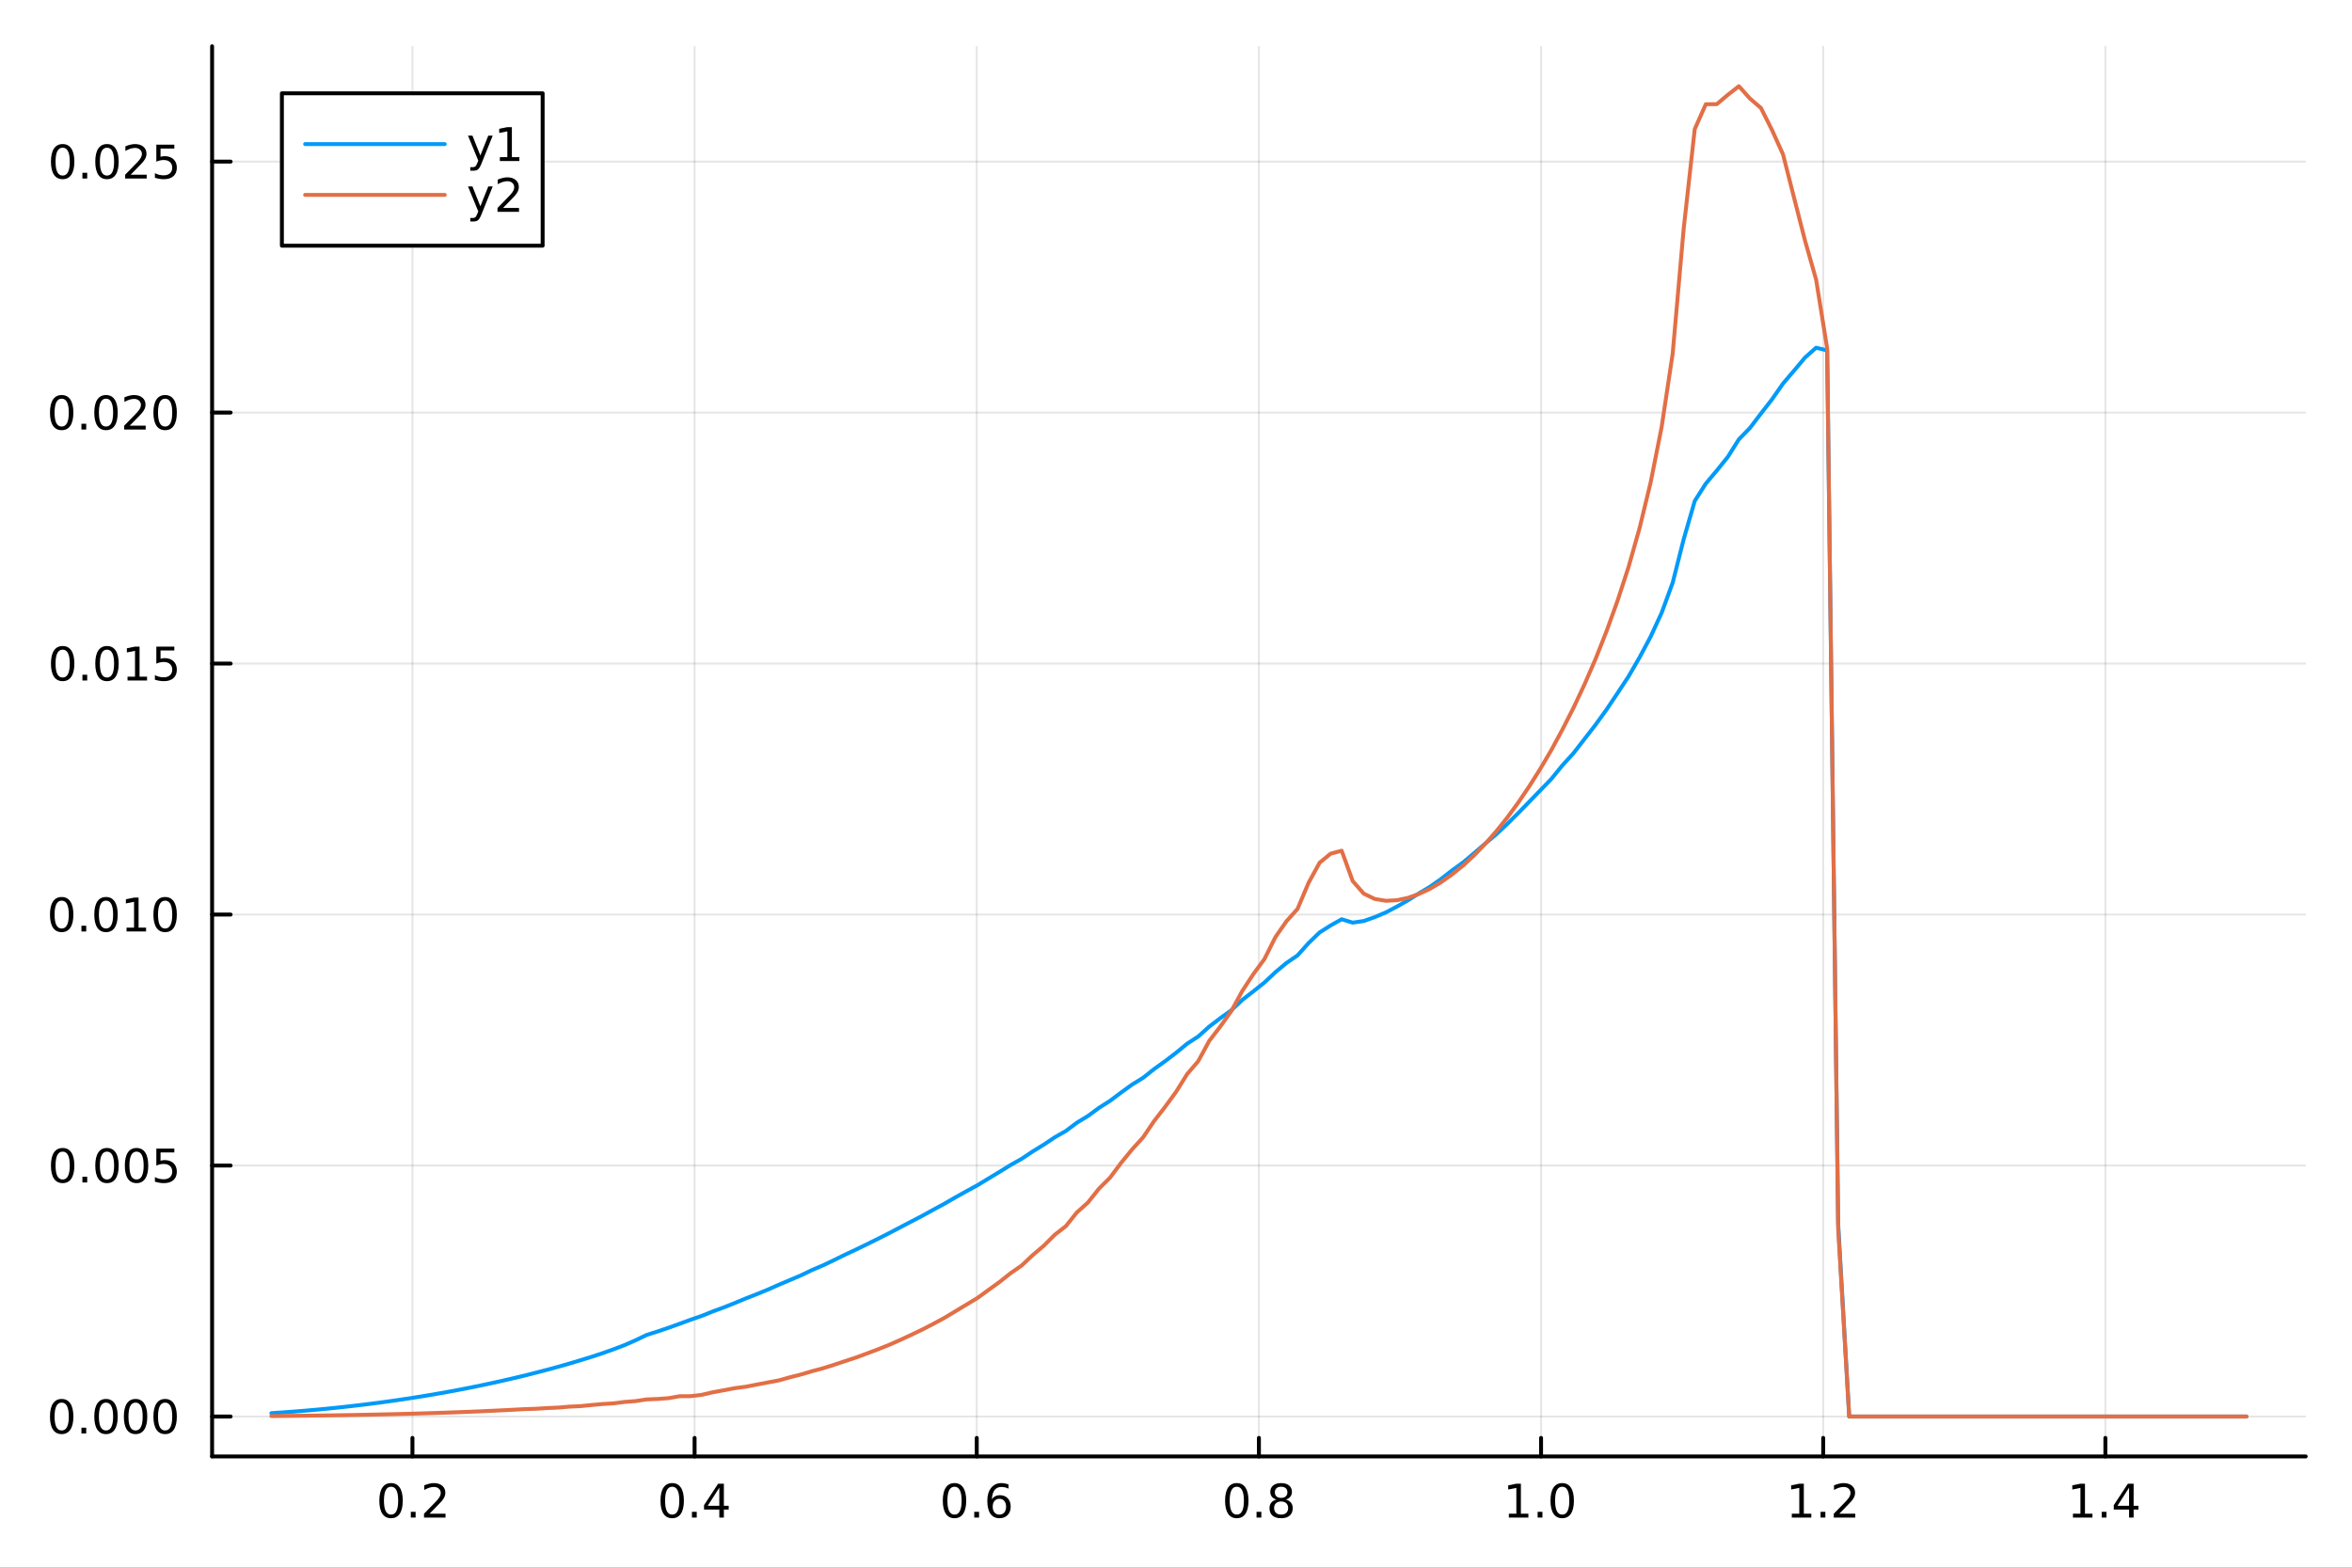 <svg xmlns="http://www.w3.org/2000/svg" xmlns:xlink="http://www.w3.org/1999/xlink" width="600" height="400" viewBox="0 0 2400 1600">
<rect x="0" y="0" width="2400" height="1600" fill="#333333" stroke="none"/>
<defs>
  <clipPath id="clip610">
    <rect x="0" y="0" width="2400" height="1600"></rect>
  </clipPath>
</defs>
<path clip-path="url(#clip610)" d="M0 1600 L2400 1600 L2400 0 L0 0  Z" fill="#ffffff" fill-rule="evenodd" fill-opacity="1"></path>
<defs>
  <clipPath id="clip611">
    <rect x="480" y="0" width="1681" height="1600"></rect>
  </clipPath>
</defs>
<path clip-path="url(#clip610)" d="M216.436 1486.45 L2352.76 1486.45 L2352.76 47.244 L216.436 47.244  Z" fill="#ffffff" fill-rule="evenodd" fill-opacity="1"></path>
<defs>
  <clipPath id="clip612">
    <rect x="216" y="47" width="2137" height="1440"></rect>
  </clipPath>
</defs>
<polyline clip-path="url(#clip612)" style="stroke:#000000; stroke-linecap:round; stroke-linejoin:round; stroke-width:2; stroke-opacity:0.1; fill:none" points="420.855,1486.45 420.855,47.244 "></polyline>
<polyline clip-path="url(#clip612)" style="stroke:#000000; stroke-linecap:round; stroke-linejoin:round; stroke-width:2; stroke-opacity:0.1; fill:none" points="708.768,1486.45 708.768,47.244 "></polyline>
<polyline clip-path="url(#clip612)" style="stroke:#000000; stroke-linecap:round; stroke-linejoin:round; stroke-width:2; stroke-opacity:0.1; fill:none" points="996.682,1486.45 996.682,47.244 "></polyline>
<polyline clip-path="url(#clip612)" style="stroke:#000000; stroke-linecap:round; stroke-linejoin:round; stroke-width:2; stroke-opacity:0.1; fill:none" points="1284.6,1486.45 1284.6,47.244 "></polyline>
<polyline clip-path="url(#clip612)" style="stroke:#000000; stroke-linecap:round; stroke-linejoin:round; stroke-width:2; stroke-opacity:0.1; fill:none" points="1572.51,1486.45 1572.51,47.244 "></polyline>
<polyline clip-path="url(#clip612)" style="stroke:#000000; stroke-linecap:round; stroke-linejoin:round; stroke-width:2; stroke-opacity:0.1; fill:none" points="1860.42,1486.45 1860.42,47.244 "></polyline>
<polyline clip-path="url(#clip612)" style="stroke:#000000; stroke-linecap:round; stroke-linejoin:round; stroke-width:2; stroke-opacity:0.1; fill:none" points="2148.34,1486.45 2148.34,47.244 "></polyline>
<polyline clip-path="url(#clip612)" style="stroke:#000000; stroke-linecap:round; stroke-linejoin:round; stroke-width:2; stroke-opacity:0.1; fill:none" points="216.436,1445.72 2352.76,1445.72 "></polyline>
<polyline clip-path="url(#clip612)" style="stroke:#000000; stroke-linecap:round; stroke-linejoin:round; stroke-width:2; stroke-opacity:0.1; fill:none" points="216.436,1189.56 2352.76,1189.56 "></polyline>
<polyline clip-path="url(#clip612)" style="stroke:#000000; stroke-linecap:round; stroke-linejoin:round; stroke-width:2; stroke-opacity:0.1; fill:none" points="216.436,933.405 2352.76,933.405 "></polyline>
<polyline clip-path="url(#clip612)" style="stroke:#000000; stroke-linecap:round; stroke-linejoin:round; stroke-width:2; stroke-opacity:0.1; fill:none" points="216.436,677.249 2352.76,677.249 "></polyline>
<polyline clip-path="url(#clip612)" style="stroke:#000000; stroke-linecap:round; stroke-linejoin:round; stroke-width:2; stroke-opacity:0.1; fill:none" points="216.436,421.093 2352.76,421.093 "></polyline>
<polyline clip-path="url(#clip612)" style="stroke:#000000; stroke-linecap:round; stroke-linejoin:round; stroke-width:2; stroke-opacity:0.1; fill:none" points="216.436,164.938 2352.76,164.938 "></polyline>
<polyline clip-path="url(#clip610)" style="stroke:#000000; stroke-linecap:round; stroke-linejoin:round; stroke-width:4; stroke-opacity:1; fill:none" points="216.436,1486.45 2352.76,1486.45 "></polyline>
<polyline clip-path="url(#clip610)" style="stroke:#000000; stroke-linecap:round; stroke-linejoin:round; stroke-width:4; stroke-opacity:1; fill:none" points="420.855,1486.45 420.855,1467.55 "></polyline>
<polyline clip-path="url(#clip610)" style="stroke:#000000; stroke-linecap:round; stroke-linejoin:round; stroke-width:4; stroke-opacity:1; fill:none" points="708.768,1486.45 708.768,1467.55 "></polyline>
<polyline clip-path="url(#clip610)" style="stroke:#000000; stroke-linecap:round; stroke-linejoin:round; stroke-width:4; stroke-opacity:1; fill:none" points="996.682,1486.45 996.682,1467.55 "></polyline>
<polyline clip-path="url(#clip610)" style="stroke:#000000; stroke-linecap:round; stroke-linejoin:round; stroke-width:4; stroke-opacity:1; fill:none" points="1284.6,1486.45 1284.6,1467.55 "></polyline>
<polyline clip-path="url(#clip610)" style="stroke:#000000; stroke-linecap:round; stroke-linejoin:round; stroke-width:4; stroke-opacity:1; fill:none" points="1572.51,1486.45 1572.51,1467.55 "></polyline>
<polyline clip-path="url(#clip610)" style="stroke:#000000; stroke-linecap:round; stroke-linejoin:round; stroke-width:4; stroke-opacity:1; fill:none" points="1860.42,1486.45 1860.42,1467.55 "></polyline>
<polyline clip-path="url(#clip610)" style="stroke:#000000; stroke-linecap:round; stroke-linejoin:round; stroke-width:4; stroke-opacity:1; fill:none" points="2148.34,1486.45 2148.34,1467.55 "></polyline>
<path clip-path="url(#clip610)" d="M399.038 1517.37 Q395.427 1517.37 393.598 1520.93 Q391.792 1524.47 391.792 1531.6 Q391.792 1538.71 393.598 1542.27 Q395.427 1545.82 399.038 1545.82 Q402.672 1545.82 404.477 1542.27 Q406.306 1538.71 406.306 1531.6 Q406.306 1524.47 404.477 1520.93 Q402.672 1517.37 399.038 1517.37 M399.038 1513.66 Q404.848 1513.66 407.903 1518.27 Q410.982 1522.85 410.982 1531.6 Q410.982 1540.33 407.903 1544.94 Q404.848 1549.52 399.038 1549.52 Q393.227 1549.52 390.149 1544.94 Q387.093 1540.33 387.093 1531.6 Q387.093 1522.85 390.149 1518.27 Q393.227 1513.66 399.038 1513.66 Z" fill="#000000" fill-rule="nonzero" fill-opacity="1"></path><path clip-path="url(#clip610)" d="M419.2 1542.97 L424.084 1542.97 L424.084 1548.85 L419.2 1548.85 L419.2 1542.97 Z" fill="#000000" fill-rule="nonzero" fill-opacity="1"></path><path clip-path="url(#clip610)" d="M438.297 1544.91 L454.616 1544.91 L454.616 1548.85 L432.672 1548.85 L432.672 1544.91 Q435.334 1542.16 439.917 1537.53 Q444.523 1532.88 445.704 1531.53 Q447.949 1529.01 448.829 1527.27 Q449.732 1525.51 449.732 1523.82 Q449.732 1521.07 447.787 1519.33 Q445.866 1517.6 442.764 1517.6 Q440.565 1517.6 438.111 1518.36 Q435.681 1519.13 432.903 1520.68 L432.903 1515.95 Q435.727 1514.82 438.181 1514.24 Q440.635 1513.66 442.672 1513.66 Q448.042 1513.66 451.236 1516.35 Q454.431 1519.03 454.431 1523.52 Q454.431 1525.65 453.621 1527.57 Q452.834 1529.47 450.727 1532.07 Q450.148 1532.74 447.047 1535.95 Q443.945 1539.15 438.297 1544.91 Z" fill="#000000" fill-rule="nonzero" fill-opacity="1"></path><path clip-path="url(#clip610)" d="M685.91 1517.37 Q682.299 1517.37 680.47 1520.93 Q678.664 1524.47 678.664 1531.6 Q678.664 1538.71 680.47 1542.27 Q682.299 1545.82 685.91 1545.82 Q689.544 1545.82 691.35 1542.27 Q693.178 1538.71 693.178 1531.6 Q693.178 1524.47 691.35 1520.93 Q689.544 1517.37 685.91 1517.37 M685.91 1513.66 Q691.72 1513.66 694.775 1518.27 Q697.854 1522.85 697.854 1531.6 Q697.854 1540.33 694.775 1544.94 Q691.72 1549.52 685.91 1549.52 Q680.1 1549.52 677.021 1544.94 Q673.965 1540.33 673.965 1531.6 Q673.965 1522.85 677.021 1518.27 Q680.1 1513.66 685.91 1513.66 Z" fill="#000000" fill-rule="nonzero" fill-opacity="1"></path><path clip-path="url(#clip610)" d="M706.072 1542.97 L710.956 1542.97 L710.956 1548.85 L706.072 1548.85 L706.072 1542.97 Z" fill="#000000" fill-rule="nonzero" fill-opacity="1"></path><path clip-path="url(#clip610)" d="M733.988 1518.36 L722.183 1536.81 L733.988 1536.81 L733.988 1518.36 M732.761 1514.29 L738.641 1514.29 L738.641 1536.81 L743.571 1536.81 L743.571 1540.7 L738.641 1540.7 L738.641 1548.85 L733.988 1548.85 L733.988 1540.7 L718.386 1540.7 L718.386 1536.19 L732.761 1514.29 Z" fill="#000000" fill-rule="nonzero" fill-opacity="1"></path><path clip-path="url(#clip610)" d="M973.986 1517.37 Q970.374 1517.37 968.546 1520.93 Q966.74 1524.47 966.74 1531.6 Q966.74 1538.71 968.546 1542.27 Q970.374 1545.82 973.986 1545.82 Q977.62 1545.82 979.425 1542.27 Q981.254 1538.71 981.254 1531.6 Q981.254 1524.47 979.425 1520.93 Q977.62 1517.37 973.986 1517.37 M973.986 1513.66 Q979.796 1513.66 982.851 1518.27 Q985.93 1522.85 985.93 1531.6 Q985.93 1540.33 982.851 1544.94 Q979.796 1549.52 973.986 1549.52 Q968.175 1549.52 965.097 1544.94 Q962.041 1540.33 962.041 1531.6 Q962.041 1522.85 965.097 1518.27 Q968.175 1513.66 973.986 1513.66 Z" fill="#000000" fill-rule="nonzero" fill-opacity="1"></path><path clip-path="url(#clip610)" d="M994.147 1542.97 L999.032 1542.97 L999.032 1548.85 L994.147 1548.85 L994.147 1542.97 Z" fill="#000000" fill-rule="nonzero" fill-opacity="1"></path><path clip-path="url(#clip610)" d="M1019.8 1529.7 Q1016.65 1529.7 1014.8 1531.86 Q1012.97 1534.01 1012.97 1537.76 Q1012.97 1541.49 1014.8 1543.66 Q1016.65 1545.82 1019.8 1545.82 Q1022.94 1545.82 1024.77 1543.66 Q1026.62 1541.49 1026.62 1537.76 Q1026.62 1534.01 1024.77 1531.86 Q1022.94 1529.7 1019.8 1529.7 M1029.08 1515.05 L1029.08 1519.31 Q1027.32 1518.48 1025.51 1518.04 Q1023.73 1517.6 1021.97 1517.6 Q1017.34 1517.6 1014.89 1520.72 Q1012.46 1523.85 1012.11 1530.17 Q1013.48 1528.15 1015.54 1527.09 Q1017.6 1526 1020.07 1526 Q1025.28 1526 1028.29 1529.17 Q1031.32 1532.32 1031.32 1537.76 Q1031.32 1543.08 1028.18 1546.3 Q1025.03 1549.52 1019.8 1549.52 Q1013.8 1549.52 1010.63 1544.94 Q1007.46 1540.33 1007.46 1531.6 Q1007.46 1523.41 1011.35 1518.55 Q1015.24 1513.66 1021.79 1513.66 Q1023.55 1513.66 1025.33 1514.01 Q1027.13 1514.36 1029.08 1515.05 Z" fill="#000000" fill-rule="nonzero" fill-opacity="1"></path><path clip-path="url(#clip610)" d="M1262.03 1517.37 Q1258.42 1517.37 1256.59 1520.93 Q1254.78 1524.47 1254.78 1531.6 Q1254.78 1538.71 1256.59 1542.27 Q1258.42 1545.82 1262.03 1545.82 Q1265.66 1545.82 1267.47 1542.27 Q1269.3 1538.71 1269.3 1531.6 Q1269.3 1524.47 1267.47 1520.93 Q1265.66 1517.37 1262.03 1517.37 M1262.03 1513.66 Q1267.84 1513.66 1270.89 1518.27 Q1273.97 1522.85 1273.97 1531.6 Q1273.97 1540.33 1270.89 1544.94 Q1267.84 1549.52 1262.03 1549.52 Q1256.22 1549.52 1253.14 1544.94 Q1250.08 1540.33 1250.08 1531.6 Q1250.08 1522.85 1253.14 1518.27 Q1256.22 1513.66 1262.03 1513.66 Z" fill="#000000" fill-rule="nonzero" fill-opacity="1"></path><path clip-path="url(#clip610)" d="M1282.19 1542.97 L1287.07 1542.97 L1287.07 1548.85 L1282.19 1548.85 L1282.19 1542.97 Z" fill="#000000" fill-rule="nonzero" fill-opacity="1"></path><path clip-path="url(#clip610)" d="M1307.26 1532.44 Q1303.92 1532.44 1302 1534.22 Q1300.11 1536 1300.11 1539.13 Q1300.11 1542.25 1302 1544.03 Q1303.92 1545.82 1307.26 1545.82 Q1310.59 1545.82 1312.51 1544.03 Q1314.43 1542.23 1314.43 1539.13 Q1314.43 1536 1312.51 1534.22 Q1310.61 1532.44 1307.26 1532.44 M1302.58 1530.45 Q1299.57 1529.7 1297.88 1527.64 Q1296.22 1525.58 1296.22 1522.62 Q1296.22 1518.48 1299.16 1516.07 Q1302.12 1513.66 1307.26 1513.66 Q1312.42 1513.66 1315.36 1516.07 Q1318.3 1518.48 1318.3 1522.62 Q1318.3 1525.58 1316.61 1527.64 Q1314.94 1529.7 1311.96 1530.45 Q1315.34 1531.23 1317.21 1533.52 Q1319.11 1535.82 1319.11 1539.13 Q1319.11 1544.15 1316.03 1546.83 Q1312.98 1549.52 1307.26 1549.52 Q1301.54 1549.52 1298.46 1546.83 Q1295.41 1544.15 1295.41 1539.13 Q1295.41 1535.82 1297.3 1533.52 Q1299.2 1531.23 1302.58 1530.45 M1300.87 1523.06 Q1300.87 1525.75 1302.54 1527.25 Q1304.23 1528.76 1307.26 1528.76 Q1310.27 1528.76 1311.96 1527.25 Q1313.67 1525.75 1313.67 1523.06 Q1313.67 1520.38 1311.96 1518.87 Q1310.27 1517.37 1307.26 1517.37 Q1304.23 1517.37 1302.54 1518.87 Q1300.87 1520.38 1300.87 1523.06 Z" fill="#000000" fill-rule="nonzero" fill-opacity="1"></path><path clip-path="url(#clip610)" d="M1539.66 1544.91 L1547.3 1544.91 L1547.3 1518.55 L1538.99 1520.21 L1538.99 1515.95 L1547.26 1514.29 L1551.93 1514.29 L1551.93 1544.91 L1559.57 1544.91 L1559.57 1548.85 L1539.66 1548.85 L1539.66 1544.91 Z" fill="#000000" fill-rule="nonzero" fill-opacity="1"></path><path clip-path="url(#clip610)" d="M1569.01 1542.97 L1573.9 1542.97 L1573.9 1548.85 L1569.01 1548.85 L1569.01 1542.97 Z" fill="#000000" fill-rule="nonzero" fill-opacity="1"></path><path clip-path="url(#clip610)" d="M1594.08 1517.37 Q1590.47 1517.37 1588.64 1520.93 Q1586.84 1524.47 1586.84 1531.6 Q1586.84 1538.71 1588.64 1542.27 Q1590.47 1545.82 1594.08 1545.82 Q1597.72 1545.82 1599.52 1542.27 Q1601.35 1538.71 1601.35 1531.6 Q1601.35 1524.47 1599.52 1520.93 Q1597.72 1517.37 1594.08 1517.37 M1594.08 1513.66 Q1599.89 1513.66 1602.95 1518.27 Q1606.03 1522.85 1606.03 1531.6 Q1606.03 1540.33 1602.95 1544.94 Q1599.89 1549.52 1594.08 1549.52 Q1588.27 1549.52 1585.19 1544.94 Q1582.14 1540.33 1582.14 1531.6 Q1582.14 1522.85 1585.19 1518.27 Q1588.27 1513.66 1594.08 1513.66 Z" fill="#000000" fill-rule="nonzero" fill-opacity="1"></path><path clip-path="url(#clip610)" d="M1828.37 1544.91 L1836.01 1544.91 L1836.01 1518.55 L1827.7 1520.21 L1827.7 1515.95 L1835.97 1514.29 L1840.64 1514.29 L1840.64 1544.91 L1848.28 1544.91 L1848.28 1548.85 L1828.37 1548.85 L1828.37 1544.91 Z" fill="#000000" fill-rule="nonzero" fill-opacity="1"></path><path clip-path="url(#clip610)" d="M1857.73 1542.97 L1862.61 1542.97 L1862.61 1548.85 L1857.73 1548.85 L1857.73 1542.97 Z" fill="#000000" fill-rule="nonzero" fill-opacity="1"></path><path clip-path="url(#clip610)" d="M1876.82 1544.91 L1893.14 1544.91 L1893.14 1548.85 L1871.2 1548.85 L1871.2 1544.91 Q1873.86 1542.16 1878.44 1537.53 Q1883.05 1532.88 1884.23 1531.53 Q1886.48 1529.01 1887.36 1527.27 Q1888.26 1525.51 1888.26 1523.82 Q1888.26 1521.07 1886.31 1519.33 Q1884.39 1517.6 1881.29 1517.6 Q1879.09 1517.6 1876.64 1518.36 Q1874.21 1519.13 1871.43 1520.68 L1871.43 1515.95 Q1874.25 1514.82 1876.71 1514.24 Q1879.16 1513.66 1881.2 1513.66 Q1886.57 1513.66 1889.76 1516.35 Q1892.96 1519.03 1892.96 1523.52 Q1892.96 1525.65 1892.15 1527.57 Q1891.36 1529.47 1889.25 1532.07 Q1888.68 1532.74 1885.57 1535.95 Q1882.47 1539.15 1876.82 1544.91 Z" fill="#000000" fill-rule="nonzero" fill-opacity="1"></path><path clip-path="url(#clip610)" d="M2115.25 1544.91 L2122.89 1544.91 L2122.89 1518.55 L2114.58 1520.21 L2114.58 1515.95 L2122.84 1514.29 L2127.52 1514.29 L2127.52 1544.91 L2135.15 1544.91 L2135.15 1548.85 L2115.25 1548.85 L2115.25 1544.91 Z" fill="#000000" fill-rule="nonzero" fill-opacity="1"></path><path clip-path="url(#clip610)" d="M2144.6 1542.97 L2149.48 1542.97 L2149.48 1548.85 L2144.6 1548.85 L2144.6 1542.97 Z" fill="#000000" fill-rule="nonzero" fill-opacity="1"></path><path clip-path="url(#clip610)" d="M2172.52 1518.36 L2160.71 1536.81 L2172.52 1536.81 L2172.52 1518.36 M2171.29 1514.29 L2177.17 1514.29 L2177.17 1536.81 L2182.1 1536.81 L2182.1 1540.7 L2177.17 1540.7 L2177.17 1548.85 L2172.52 1548.85 L2172.52 1540.7 L2156.91 1540.7 L2156.91 1536.19 L2171.29 1514.29 Z" fill="#000000" fill-rule="nonzero" fill-opacity="1"></path><polyline clip-path="url(#clip610)" style="stroke:#000000; stroke-linecap:round; stroke-linejoin:round; stroke-width:4; stroke-opacity:1; fill:none" points="216.436,1486.45 216.436,47.244 "></polyline>
<polyline clip-path="url(#clip610)" style="stroke:#000000; stroke-linecap:round; stroke-linejoin:round; stroke-width:4; stroke-opacity:1; fill:none" points="216.436,1445.72 235.334,1445.72 "></polyline>
<polyline clip-path="url(#clip610)" style="stroke:#000000; stroke-linecap:round; stroke-linejoin:round; stroke-width:4; stroke-opacity:1; fill:none" points="216.436,1189.56 235.334,1189.56 "></polyline>
<polyline clip-path="url(#clip610)" style="stroke:#000000; stroke-linecap:round; stroke-linejoin:round; stroke-width:4; stroke-opacity:1; fill:none" points="216.436,933.405 235.334,933.405 "></polyline>
<polyline clip-path="url(#clip610)" style="stroke:#000000; stroke-linecap:round; stroke-linejoin:round; stroke-width:4; stroke-opacity:1; fill:none" points="216.436,677.249 235.334,677.249 "></polyline>
<polyline clip-path="url(#clip610)" style="stroke:#000000; stroke-linecap:round; stroke-linejoin:round; stroke-width:4; stroke-opacity:1; fill:none" points="216.436,421.093 235.334,421.093 "></polyline>
<polyline clip-path="url(#clip610)" style="stroke:#000000; stroke-linecap:round; stroke-linejoin:round; stroke-width:4; stroke-opacity:1; fill:none" points="216.436,164.938 235.334,164.938 "></polyline>
<path clip-path="url(#clip610)" d="M62.937 1431.51 Q59.325 1431.51 57.497 1435.08 Q55.691 1438.62 55.691 1445.75 Q55.691 1452.86 57.497 1456.42 Q59.325 1459.96 62.937 1459.96 Q66.571 1459.96 68.376 1456.42 Q70.205 1452.86 70.205 1445.75 Q70.205 1438.62 68.376 1435.08 Q66.571 1431.51 62.937 1431.51 M62.937 1427.81 Q68.747 1427.81 71.802 1432.42 Q74.881 1437 74.881 1445.75 Q74.881 1454.48 71.802 1459.08 Q68.747 1463.67 62.937 1463.67 Q57.126 1463.67 54.048 1459.08 Q50.992 1454.48 50.992 1445.75 Q50.992 1437 54.048 1432.42 Q57.126 1427.81 62.937 1427.81 Z" fill="#000000" fill-rule="nonzero" fill-opacity="1"></path><path clip-path="url(#clip610)" d="M83.098 1457.12 L87.983 1457.12 L87.983 1463 L83.098 1463 L83.098 1457.12 Z" fill="#000000" fill-rule="nonzero" fill-opacity="1"></path><path clip-path="url(#clip610)" d="M108.168 1431.51 Q104.557 1431.51 102.728 1435.08 Q100.922 1438.62 100.922 1445.75 Q100.922 1452.86 102.728 1456.42 Q104.557 1459.96 108.168 1459.96 Q111.802 1459.96 113.608 1456.42 Q115.436 1452.86 115.436 1445.75 Q115.436 1438.62 113.608 1435.08 Q111.802 1431.51 108.168 1431.51 M108.168 1427.81 Q113.978 1427.81 117.033 1432.42 Q120.112 1437 120.112 1445.75 Q120.112 1454.48 117.033 1459.08 Q113.978 1463.67 108.168 1463.67 Q102.358 1463.67 99.279 1459.08 Q96.223 1454.48 96.223 1445.75 Q96.223 1437 99.279 1432.42 Q102.358 1427.81 108.168 1427.81 Z" fill="#000000" fill-rule="nonzero" fill-opacity="1"></path><path clip-path="url(#clip610)" d="M138.33 1431.51 Q134.719 1431.51 132.89 1435.08 Q131.084 1438.62 131.084 1445.75 Q131.084 1452.86 132.89 1456.42 Q134.719 1459.96 138.33 1459.96 Q141.964 1459.96 143.769 1456.42 Q145.598 1452.86 145.598 1445.75 Q145.598 1438.62 143.769 1435.08 Q141.964 1431.51 138.33 1431.51 M138.33 1427.81 Q144.14 1427.81 147.195 1432.42 Q150.274 1437 150.274 1445.75 Q150.274 1454.48 147.195 1459.08 Q144.14 1463.67 138.33 1463.67 Q132.519 1463.67 129.441 1459.08 Q126.385 1454.48 126.385 1445.75 Q126.385 1437 129.441 1432.42 Q132.519 1427.81 138.33 1427.81 Z" fill="#000000" fill-rule="nonzero" fill-opacity="1"></path><path clip-path="url(#clip610)" d="M168.491 1431.51 Q164.88 1431.51 163.052 1435.08 Q161.246 1438.62 161.246 1445.75 Q161.246 1452.86 163.052 1456.42 Q164.88 1459.96 168.491 1459.96 Q172.126 1459.96 173.931 1456.42 Q175.76 1452.86 175.76 1445.75 Q175.76 1438.62 173.931 1435.08 Q172.126 1431.51 168.491 1431.51 M168.491 1427.81 Q174.302 1427.81 177.357 1432.42 Q180.436 1437 180.436 1445.75 Q180.436 1454.48 177.357 1459.08 Q174.302 1463.67 168.491 1463.67 Q162.681 1463.67 159.603 1459.08 Q156.547 1454.48 156.547 1445.75 Q156.547 1437 159.603 1432.42 Q162.681 1427.81 168.491 1427.81 Z" fill="#000000" fill-rule="nonzero" fill-opacity="1"></path><path clip-path="url(#clip610)" d="M63.932 1175.36 Q60.321 1175.36 58.492 1178.92 Q56.687 1182.47 56.687 1189.59 Q56.687 1196.7 58.492 1200.27 Q60.321 1203.81 63.932 1203.81 Q67.566 1203.81 69.372 1200.27 Q71.2 1196.7 71.2 1189.59 Q71.2 1182.47 69.372 1178.92 Q67.566 1175.36 63.932 1175.36 M63.932 1171.66 Q69.742 1171.66 72.798 1176.26 Q75.876 1180.84 75.876 1189.59 Q75.876 1198.32 72.798 1202.93 Q69.742 1207.51 63.932 1207.51 Q58.122 1207.51 55.043 1202.93 Q51.987 1198.32 51.987 1189.59 Q51.987 1180.84 55.043 1176.26 Q58.122 1171.66 63.932 1171.66 Z" fill="#000000" fill-rule="nonzero" fill-opacity="1"></path><path clip-path="url(#clip610)" d="M84.094 1200.96 L88.978 1200.96 L88.978 1206.84 L84.094 1206.84 L84.094 1200.96 Z" fill="#000000" fill-rule="nonzero" fill-opacity="1"></path><path clip-path="url(#clip610)" d="M109.163 1175.36 Q105.552 1175.36 103.723 1178.92 Q101.918 1182.47 101.918 1189.59 Q101.918 1196.7 103.723 1200.27 Q105.552 1203.81 109.163 1203.81 Q112.797 1203.81 114.603 1200.27 Q116.432 1196.7 116.432 1189.59 Q116.432 1182.47 114.603 1178.92 Q112.797 1175.36 109.163 1175.36 M109.163 1171.66 Q114.973 1171.66 118.029 1176.26 Q121.107 1180.84 121.107 1189.59 Q121.107 1198.32 118.029 1202.93 Q114.973 1207.51 109.163 1207.51 Q103.353 1207.51 100.274 1202.93 Q97.219 1198.32 97.219 1189.59 Q97.219 1180.84 100.274 1176.26 Q103.353 1171.66 109.163 1171.66 Z" fill="#000000" fill-rule="nonzero" fill-opacity="1"></path><path clip-path="url(#clip610)" d="M139.325 1175.36 Q135.714 1175.36 133.885 1178.92 Q132.08 1182.47 132.08 1189.59 Q132.08 1196.7 133.885 1200.27 Q135.714 1203.81 139.325 1203.81 Q142.959 1203.81 144.765 1200.27 Q146.593 1196.7 146.593 1189.59 Q146.593 1182.47 144.765 1178.92 Q142.959 1175.36 139.325 1175.36 M139.325 1171.66 Q145.135 1171.66 148.191 1176.26 Q151.269 1180.84 151.269 1189.59 Q151.269 1198.32 148.191 1202.93 Q145.135 1207.51 139.325 1207.51 Q133.515 1207.51 130.436 1202.93 Q127.381 1198.32 127.381 1189.59 Q127.381 1180.84 130.436 1176.26 Q133.515 1171.66 139.325 1171.66 Z" fill="#000000" fill-rule="nonzero" fill-opacity="1"></path><path clip-path="url(#clip610)" d="M159.533 1172.28 L177.89 1172.28 L177.89 1176.22 L163.816 1176.22 L163.816 1184.69 Q164.834 1184.34 165.853 1184.18 Q166.871 1183.99 167.89 1183.99 Q173.677 1183.99 177.056 1187.16 Q180.436 1190.34 180.436 1195.75 Q180.436 1201.33 176.964 1204.43 Q173.491 1207.51 167.172 1207.51 Q164.996 1207.51 162.728 1207.14 Q160.482 1206.77 158.075 1206.03 L158.075 1201.33 Q160.158 1202.47 162.38 1203.02 Q164.603 1203.58 167.079 1203.58 Q171.084 1203.58 173.422 1201.47 Q175.76 1199.36 175.76 1195.75 Q175.76 1192.14 173.422 1190.03 Q171.084 1187.93 167.079 1187.93 Q165.204 1187.93 163.329 1188.34 Q161.478 1188.76 159.533 1189.64 L159.533 1172.28 Z" fill="#000000" fill-rule="nonzero" fill-opacity="1"></path><path clip-path="url(#clip610)" d="M62.937 919.203 Q59.325 919.203 57.497 922.768 Q55.691 926.31 55.691 933.439 Q55.691 940.546 57.497 944.111 Q59.325 947.652 62.937 947.652 Q66.571 947.652 68.376 944.111 Q70.205 940.546 70.205 933.439 Q70.205 926.31 68.376 922.768 Q66.571 919.203 62.937 919.203 M62.937 915.5 Q68.747 915.5 71.802 920.106 Q74.881 924.689 74.881 933.439 Q74.881 942.166 71.802 946.773 Q68.747 951.356 62.937 951.356 Q57.126 951.356 54.048 946.773 Q50.992 942.166 50.992 933.439 Q50.992 924.689 54.048 920.106 Q57.126 915.5 62.937 915.5 Z" fill="#000000" fill-rule="nonzero" fill-opacity="1"></path><path clip-path="url(#clip610)" d="M83.098 944.805 L87.983 944.805 L87.983 950.685 L83.098 950.685 L83.098 944.805 Z" fill="#000000" fill-rule="nonzero" fill-opacity="1"></path><path clip-path="url(#clip610)" d="M108.168 919.203 Q104.557 919.203 102.728 922.768 Q100.922 926.31 100.922 933.439 Q100.922 940.546 102.728 944.111 Q104.557 947.652 108.168 947.652 Q111.802 947.652 113.608 944.111 Q115.436 940.546 115.436 933.439 Q115.436 926.31 113.608 922.768 Q111.802 919.203 108.168 919.203 M108.168 915.5 Q113.978 915.5 117.033 920.106 Q120.112 924.689 120.112 933.439 Q120.112 942.166 117.033 946.773 Q113.978 951.356 108.168 951.356 Q102.358 951.356 99.279 946.773 Q96.223 942.166 96.223 933.439 Q96.223 924.689 99.279 920.106 Q102.358 915.5 108.168 915.5 Z" fill="#000000" fill-rule="nonzero" fill-opacity="1"></path><path clip-path="url(#clip610)" d="M129.14 946.749 L136.779 946.749 L136.779 920.384 L128.469 922.05 L128.469 917.791 L136.732 916.125 L141.408 916.125 L141.408 946.749 L149.047 946.749 L149.047 950.685 L129.14 950.685 L129.14 946.749 Z" fill="#000000" fill-rule="nonzero" fill-opacity="1"></path><path clip-path="url(#clip610)" d="M168.491 919.203 Q164.88 919.203 163.052 922.768 Q161.246 926.31 161.246 933.439 Q161.246 940.546 163.052 944.111 Q164.88 947.652 168.491 947.652 Q172.126 947.652 173.931 944.111 Q175.76 940.546 175.76 933.439 Q175.76 926.31 173.931 922.768 Q172.126 919.203 168.491 919.203 M168.491 915.5 Q174.302 915.5 177.357 920.106 Q180.436 924.689 180.436 933.439 Q180.436 942.166 177.357 946.773 Q174.302 951.356 168.491 951.356 Q162.681 951.356 159.603 946.773 Q156.547 942.166 156.547 933.439 Q156.547 924.689 159.603 920.106 Q162.681 915.5 168.491 915.5 Z" fill="#000000" fill-rule="nonzero" fill-opacity="1"></path><path clip-path="url(#clip610)" d="M63.932 663.048 Q60.321 663.048 58.492 666.612 Q56.687 670.154 56.687 677.284 Q56.687 684.39 58.492 687.955 Q60.321 691.497 63.932 691.497 Q67.566 691.497 69.372 687.955 Q71.2 684.39 71.2 677.284 Q71.2 670.154 69.372 666.612 Q67.566 663.048 63.932 663.048 M63.932 659.344 Q69.742 659.344 72.798 663.95 Q75.876 668.534 75.876 677.284 Q75.876 686.011 72.798 690.617 Q69.742 695.2 63.932 695.2 Q58.122 695.2 55.043 690.617 Q51.987 686.011 51.987 677.284 Q51.987 668.534 55.043 663.95 Q58.122 659.344 63.932 659.344 Z" fill="#000000" fill-rule="nonzero" fill-opacity="1"></path><path clip-path="url(#clip610)" d="M84.094 688.649 L88.978 688.649 L88.978 694.529 L84.094 694.529 L84.094 688.649 Z" fill="#000000" fill-rule="nonzero" fill-opacity="1"></path><path clip-path="url(#clip610)" d="M109.163 663.048 Q105.552 663.048 103.723 666.612 Q101.918 670.154 101.918 677.284 Q101.918 684.39 103.723 687.955 Q105.552 691.497 109.163 691.497 Q112.797 691.497 114.603 687.955 Q116.432 684.39 116.432 677.284 Q116.432 670.154 114.603 666.612 Q112.797 663.048 109.163 663.048 M109.163 659.344 Q114.973 659.344 118.029 663.95 Q121.107 668.534 121.107 677.284 Q121.107 686.011 118.029 690.617 Q114.973 695.2 109.163 695.2 Q103.353 695.2 100.274 690.617 Q97.219 686.011 97.219 677.284 Q97.219 668.534 100.274 663.95 Q103.353 659.344 109.163 659.344 Z" fill="#000000" fill-rule="nonzero" fill-opacity="1"></path><path clip-path="url(#clip610)" d="M130.135 690.594 L137.774 690.594 L137.774 664.228 L129.464 665.895 L129.464 661.636 L137.728 659.969 L142.404 659.969 L142.404 690.594 L150.043 690.594 L150.043 694.529 L130.135 694.529 L130.135 690.594 Z" fill="#000000" fill-rule="nonzero" fill-opacity="1"></path><path clip-path="url(#clip610)" d="M159.533 659.969 L177.89 659.969 L177.89 663.904 L163.816 663.904 L163.816 672.376 Q164.834 672.029 165.853 671.867 Q166.871 671.682 167.89 671.682 Q173.677 671.682 177.056 674.853 Q180.436 678.024 180.436 683.441 Q180.436 689.02 176.964 692.122 Q173.491 695.2 167.172 695.2 Q164.996 695.2 162.728 694.83 Q160.482 694.46 158.075 693.719 L158.075 689.02 Q160.158 690.154 162.38 690.71 Q164.603 691.265 167.079 691.265 Q171.084 691.265 173.422 689.159 Q175.76 687.052 175.76 683.441 Q175.76 679.83 173.422 677.724 Q171.084 675.617 167.079 675.617 Q165.204 675.617 163.329 676.034 Q161.478 676.45 159.533 677.33 L159.533 659.969 Z" fill="#000000" fill-rule="nonzero" fill-opacity="1"></path><path clip-path="url(#clip610)" d="M62.937 406.892 Q59.325 406.892 57.497 410.457 Q55.691 413.999 55.691 421.128 Q55.691 428.235 57.497 431.799 Q59.325 435.341 62.937 435.341 Q66.571 435.341 68.376 431.799 Q70.205 428.235 70.205 421.128 Q70.205 413.999 68.376 410.457 Q66.571 406.892 62.937 406.892 M62.937 403.188 Q68.747 403.188 71.802 407.795 Q74.881 412.378 74.881 421.128 Q74.881 429.855 71.802 434.461 Q68.747 439.045 62.937 439.045 Q57.126 439.045 54.048 434.461 Q50.992 429.855 50.992 421.128 Q50.992 412.378 54.048 407.795 Q57.126 403.188 62.937 403.188 Z" fill="#000000" fill-rule="nonzero" fill-opacity="1"></path><path clip-path="url(#clip610)" d="M83.098 432.494 L87.983 432.494 L87.983 438.373 L83.098 438.373 L83.098 432.494 Z" fill="#000000" fill-rule="nonzero" fill-opacity="1"></path><path clip-path="url(#clip610)" d="M108.168 406.892 Q104.557 406.892 102.728 410.457 Q100.922 413.999 100.922 421.128 Q100.922 428.235 102.728 431.799 Q104.557 435.341 108.168 435.341 Q111.802 435.341 113.608 431.799 Q115.436 428.235 115.436 421.128 Q115.436 413.999 113.608 410.457 Q111.802 406.892 108.168 406.892 M108.168 403.188 Q113.978 403.188 117.033 407.795 Q120.112 412.378 120.112 421.128 Q120.112 429.855 117.033 434.461 Q113.978 439.045 108.168 439.045 Q102.358 439.045 99.279 434.461 Q96.223 429.855 96.223 421.128 Q96.223 412.378 99.279 407.795 Q102.358 403.188 108.168 403.188 Z" fill="#000000" fill-rule="nonzero" fill-opacity="1"></path><path clip-path="url(#clip610)" d="M132.357 434.438 L148.677 434.438 L148.677 438.373 L126.732 438.373 L126.732 434.438 Q129.394 431.684 133.978 427.054 Q138.584 422.401 139.765 421.059 Q142.01 418.536 142.89 416.799 Q143.793 415.04 143.793 413.35 Q143.793 410.596 141.848 408.86 Q139.927 407.124 136.825 407.124 Q134.626 407.124 132.172 407.887 Q129.742 408.651 126.964 410.202 L126.964 405.48 Q129.788 404.346 132.242 403.767 Q134.695 403.188 136.732 403.188 Q142.103 403.188 145.297 405.874 Q148.492 408.559 148.492 413.049 Q148.492 415.179 147.681 417.1 Q146.894 418.999 144.788 421.591 Q144.209 422.262 141.107 425.48 Q138.006 428.674 132.357 434.438 Z" fill="#000000" fill-rule="nonzero" fill-opacity="1"></path><path clip-path="url(#clip610)" d="M168.491 406.892 Q164.88 406.892 163.052 410.457 Q161.246 413.999 161.246 421.128 Q161.246 428.235 163.052 431.799 Q164.88 435.341 168.491 435.341 Q172.126 435.341 173.931 431.799 Q175.76 428.235 175.76 421.128 Q175.76 413.999 173.931 410.457 Q172.126 406.892 168.491 406.892 M168.491 403.188 Q174.302 403.188 177.357 407.795 Q180.436 412.378 180.436 421.128 Q180.436 429.855 177.357 434.461 Q174.302 439.045 168.491 439.045 Q162.681 439.045 159.603 434.461 Q156.547 429.855 156.547 421.128 Q156.547 412.378 159.603 407.795 Q162.681 403.188 168.491 403.188 Z" fill="#000000" fill-rule="nonzero" fill-opacity="1"></path><path clip-path="url(#clip610)" d="M63.932 150.737 Q60.321 150.737 58.492 154.301 Q56.687 157.843 56.687 164.973 Q56.687 172.079 58.492 175.644 Q60.321 179.185 63.932 179.185 Q67.566 179.185 69.372 175.644 Q71.2 172.079 71.2 164.973 Q71.2 157.843 69.372 154.301 Q67.566 150.737 63.932 150.737 M63.932 147.033 Q69.742 147.033 72.798 151.639 Q75.876 156.223 75.876 164.973 Q75.876 173.699 72.798 178.306 Q69.742 182.889 63.932 182.889 Q58.122 182.889 55.043 178.306 Q51.987 173.699 51.987 164.973 Q51.987 156.223 55.043 151.639 Q58.122 147.033 63.932 147.033 Z" fill="#000000" fill-rule="nonzero" fill-opacity="1"></path><path clip-path="url(#clip610)" d="M84.094 176.338 L88.978 176.338 L88.978 182.218 L84.094 182.218 L84.094 176.338 Z" fill="#000000" fill-rule="nonzero" fill-opacity="1"></path><path clip-path="url(#clip610)" d="M109.163 150.737 Q105.552 150.737 103.723 154.301 Q101.918 157.843 101.918 164.973 Q101.918 172.079 103.723 175.644 Q105.552 179.185 109.163 179.185 Q112.797 179.185 114.603 175.644 Q116.432 172.079 116.432 164.973 Q116.432 157.843 114.603 154.301 Q112.797 150.737 109.163 150.737 M109.163 147.033 Q114.973 147.033 118.029 151.639 Q121.107 156.223 121.107 164.973 Q121.107 173.699 118.029 178.306 Q114.973 182.889 109.163 182.889 Q103.353 182.889 100.274 178.306 Q97.219 173.699 97.219 164.973 Q97.219 156.223 100.274 151.639 Q103.353 147.033 109.163 147.033 Z" fill="#000000" fill-rule="nonzero" fill-opacity="1"></path><path clip-path="url(#clip610)" d="M133.353 178.283 L149.672 178.283 L149.672 182.218 L127.728 182.218 L127.728 178.283 Q130.39 175.528 134.973 170.898 Q139.58 166.246 140.76 164.903 Q143.006 162.38 143.885 160.644 Q144.788 158.885 144.788 157.195 Q144.788 154.44 142.843 152.704 Q140.922 150.968 137.82 150.968 Q135.621 150.968 133.168 151.732 Q130.737 152.496 127.959 154.047 L127.959 149.325 Q130.783 148.19 133.237 147.612 Q135.691 147.033 137.728 147.033 Q143.098 147.033 146.293 149.718 Q149.487 152.403 149.487 156.894 Q149.487 159.024 148.677 160.945 Q147.89 162.843 145.783 165.436 Q145.205 166.107 142.103 169.324 Q139.001 172.519 133.353 178.283 Z" fill="#000000" fill-rule="nonzero" fill-opacity="1"></path><path clip-path="url(#clip610)" d="M159.533 147.658 L177.89 147.658 L177.89 151.593 L163.816 151.593 L163.816 160.065 Q164.834 159.718 165.853 159.556 Q166.871 159.371 167.89 159.371 Q173.677 159.371 177.056 162.542 Q180.436 165.713 180.436 171.13 Q180.436 176.709 176.964 179.81 Q173.491 182.889 167.172 182.889 Q164.996 182.889 162.728 182.519 Q160.482 182.148 158.075 181.408 L158.075 176.709 Q160.158 177.843 162.38 178.398 Q164.603 178.954 167.079 178.954 Q171.084 178.954 173.422 176.848 Q175.76 174.741 175.76 171.13 Q175.76 167.519 173.422 165.412 Q171.084 163.306 167.079 163.306 Q165.204 163.306 163.329 163.723 Q161.478 164.139 159.533 165.019 L159.533 147.658 Z" fill="#000000" fill-rule="nonzero" fill-opacity="1"></path><polyline clip-path="url(#clip612)" style="stroke:#009af9; stroke-linecap:round; stroke-linejoin:round; stroke-width:4; stroke-opacity:1; fill:none" points="276.898,1442.29 288.157,1441.54 299.416,1440.72 310.675,1439.81 321.935,1438.83 333.194,1437.77 344.453,1436.62 355.712,1435.4 366.971,1434.09 378.231,1432.7 389.49,1431.24 400.749,1429.67 412.008,1428.01 423.267,1426.28 434.527,1424.46 445.786,1422.54 457.045,1420.54 468.304,1418.44 479.563,1416.26 490.823,1413.95 502.082,1411.57 513.341,1409.06 524.6,1406.47 535.859,1403.79 547.118,1400.91 558.378,1397.98 569.637,1394.91 580.896,1391.71 592.155,1388.33 603.414,1384.86 614.674,1381.14 625.933,1377.16 637.192,1372.87 648.451,1367.94 659.71,1362.5 670.97,1358.93 682.229,1355.1 693.488,1351.06 704.747,1346.92 716.006,1343.04 727.266,1338.48 738.525,1334.37 749.784,1329.88 761.043,1325.19 772.302,1320.8 783.562,1316.17 794.821,1311.18 806.08,1306.42 817.339,1301.63 828.598,1296.19 839.858,1291.42 851.117,1286.03 862.376,1280.52 873.635,1275.22 884.894,1269.77 896.154,1264.18 907.413,1258.48 918.672,1252.57 929.931,1246.7 941.19,1240.81 952.45,1234.62 963.709,1228.52 974.968,1222.01 986.227,1215.74 997.486,1209.62 1008.75,1202.74 1020,1195.96 1031.26,1189.01 1042.52,1182.69 1053.78,1175.17 1065.04,1168.25 1076.3,1160.73 1087.56,1154.32 1098.82,1145.86 1110.08,1139.03 1121.34,1130.75 1132.6,1123.57 1143.86,1115.13 1155.12,1106.96 1166.37,1100.06 1177.63,1091.12 1188.89,1083.04 1200.15,1074.43 1211.41,1065.17 1222.67,1057.88 1233.93,1047.75 1245.19,1039.15 1256.45,1031.13 1267.71,1020.47 1278.97,1011.74 1290.23,1002.77 1301.48,992.192 1312.74,982.781 1324,975.111 1335.26,962.552 1346.52,951.668 1357.78,944.534 1369.04,938.192 1380.3,941.652 1391.56,940.008 1402.82,936.028 1414.08,931.222 1425.34,925.304 1436.6,918.91 1447.85,911.77 1459.11,905.106 1470.37,897.16 1481.63,888.394 1492.89,880.242 1504.15,870.791 1515.41,861.055 1526.67,851.614 1537.93,841.004 1549.19,829.845 1560.45,818.286 1571.71,806.667 1582.96,795.047 1594.22,781.204 1605.48,768.882 1616.74,754.373 1628,739.873 1639.26,724.293 1650.52,707.467 1661.78,690.39 1673.04,670.932 1684.3,649.815 1695.56,625.445 1706.82,594.724 1718.07,550.231 1729.33,511.313 1740.59,493.623 1751.85,480.236 1763.11,466.28 1774.37,448.365 1785.63,436.817 1796.89,422.065 1808.15,407.594 1819.41,391.463 1830.67,378.277 1841.93,364.86 1853.19,354.871 1864.44,357.643 1875.7,1249.23 1886.96,1445.72 1898.22,1445.72 1909.48,1445.72 1920.74,1445.72 1932,1445.72 1943.26,1445.72 1954.52,1445.72 1965.78,1445.72 1977.04,1445.72 1988.3,1445.72 1999.55,1445.72 2010.81,1445.72 2022.07,1445.72 2033.33,1445.72 2044.59,1445.72 2055.85,1445.72 2067.11,1445.72 2078.37,1445.72 2089.63,1445.72 2100.89,1445.72 2112.15,1445.72 2123.41,1445.72 2134.67,1445.72 2145.92,1445.72 2157.18,1445.72 2168.44,1445.72 2179.7,1445.72 2190.96,1445.72 2202.22,1445.72 2213.48,1445.72 2224.74,1445.72 2236,1445.72 2247.26,1445.72 2258.52,1445.72 2269.78,1445.72 2281.03,1445.72 2292.29,1445.72 "></polyline>
<polyline clip-path="url(#clip612)" style="stroke:#e26f46; stroke-linecap:round; stroke-linejoin:round; stroke-width:4; stroke-opacity:1; fill:none" points="276.898,1445.25 288.157,1445.14 299.416,1445.03 310.675,1444.9 321.935,1444.76 333.194,1444.61 344.453,1444.44 355.712,1444.26 366.971,1444.05 378.231,1443.83 389.49,1443.59 400.749,1443.33 412.008,1443.05 423.267,1442.75 434.527,1442.42 445.786,1442.07 457.045,1441.69 468.304,1441.28 479.563,1440.85 490.823,1440.38 502.082,1439.87 513.341,1439.33 524.6,1438.75 535.859,1438.15 547.118,1437.8 558.378,1437.08 569.637,1436.61 580.896,1435.63 592.155,1435.12 603.414,1434 614.674,1432.97 625.933,1432.3 637.192,1430.84 648.451,1429.99 659.71,1428.27 670.97,1427.82 682.229,1426.98 693.488,1424.98 704.747,1424.94 716.006,1423.58 727.266,1420.98 738.525,1418.93 749.784,1416.78 761.043,1415.3 772.302,1413.08 783.562,1410.95 794.821,1408.83 806.08,1405.65 817.339,1402.82 828.598,1399.46 839.858,1396.46 851.117,1392.9 862.376,1389.15 873.635,1385.45 884.894,1381.27 896.154,1377.05 907.413,1372.52 918.672,1367.55 929.931,1362.31 941.19,1356.92 952.45,1351.1 963.709,1345.04 974.968,1338.25 986.227,1331.48 997.486,1324.69 1008.75,1316.48 1020,1308.36 1031.26,1299.41 1042.52,1291.61 1053.78,1280.98 1065.04,1271.47 1076.3,1260.22 1087.56,1251.45 1098.82,1237.46 1110.08,1227.38 1121.34,1213.22 1132.6,1202.03 1143.86,1186.99 1155.12,1173.18 1166.37,1160.86 1177.63,1144.21 1188.89,1129.66 1200.15,1114.23 1211.41,1096.19 1222.67,1083.07 1233.93,1062.33 1245.19,1047.7 1256.45,1031.95 1267.71,1011.26 1278.97,994.132 1290.23,978.838 1301.48,956.371 1312.74,940.188 1324,927.669 1335.26,901.043 1346.52,880.512 1357.78,871.274 1369.04,868.243 1380.3,899.194 1391.56,912.03 1402.82,917.49 1414.08,919.366 1425.34,918.788 1436.6,916.393 1447.85,912.409 1459.11,907.178 1470.37,900.502 1481.63,892.505 1492.89,883.428 1504.15,872.994 1515.41,861.361 1526.67,848.624 1537.93,834.538 1549.19,819.184 1560.45,802.565 1571.71,784.707 1582.96,765.583 1594.22,744.728 1605.48,722.672 1616.74,698.732 1628,672.84 1639.26,644.388 1650.52,613.222 1661.78,578.7 1673.04,538.972 1684.3,492.484 1695.56,435.772 1706.82,360.839 1718.07,233.156 1729.33,131.806 1740.59,106.396 1751.85,106.3 1763.11,96.778 1774.37,87.976 1785.63,100.563 1796.89,110.225 1808.15,132.684 1819.41,157.556 1830.67,201.827 1841.93,245.818 1853.19,285.422 1864.44,355.543 1875.7,1254.4 1886.96,1445.72 1898.22,1445.72 1909.48,1445.72 1920.74,1445.72 1932,1445.72 1943.26,1445.72 1954.52,1445.72 1965.78,1445.72 1977.04,1445.72 1988.3,1445.72 1999.55,1445.72 2010.81,1445.72 2022.07,1445.72 2033.33,1445.72 2044.59,1445.72 2055.85,1445.72 2067.11,1445.72 2078.37,1445.72 2089.63,1445.72 2100.89,1445.72 2112.15,1445.72 2123.41,1445.72 2134.67,1445.72 2145.92,1445.72 2157.18,1445.72 2168.44,1445.72 2179.7,1445.72 2190.96,1445.72 2202.22,1445.72 2213.48,1445.72 2224.74,1445.72 2236,1445.72 2247.26,1445.72 2258.52,1445.72 2269.78,1445.72 2281.03,1445.72 2292.29,1445.72 "></polyline>
<path clip-path="url(#clip610)" d="M287.647 250.738 L553.709 250.738 L553.709 95.218 L287.647 95.218  Z" fill="#ffffff" fill-rule="evenodd" fill-opacity="1"></path>
<polyline clip-path="url(#clip610)" style="stroke:#000000; stroke-linecap:round; stroke-linejoin:round; stroke-width:4; stroke-opacity:1; fill:none" points="287.647,250.738 553.709,250.738 553.709,95.218 287.647,95.218 287.647,250.738 "></polyline>
<polyline clip-path="url(#clip610)" style="stroke:#009af9; stroke-linecap:round; stroke-linejoin:round; stroke-width:4; stroke-opacity:1; fill:none" points="311.383,147.058 453.805,147.058 "></polyline>
<path clip-path="url(#clip610)" d="M491.384 166.745 Q489.579 171.375 487.866 172.787 Q486.153 174.199 483.282 174.199 L479.88 174.199 L479.88 170.634 L482.38 170.634 Q484.139 170.634 485.111 169.8 Q486.083 168.967 487.264 165.865 L488.028 163.921 L477.542 138.412 L482.056 138.412 L490.157 158.689 L498.259 138.412 L502.773 138.412 L491.384 166.745 Z" fill="#000000" fill-rule="nonzero" fill-opacity="1"></path><path clip-path="url(#clip610)" d="M510.065 160.402 L517.703 160.402 L517.703 134.037 L509.393 135.703 L509.393 131.444 L517.657 129.778 L522.333 129.778 L522.333 160.402 L529.972 160.402 L529.972 164.338 L510.065 164.338 L510.065 160.402 Z" fill="#000000" fill-rule="nonzero" fill-opacity="1"></path><polyline clip-path="url(#clip610)" style="stroke:#e26f46; stroke-linecap:round; stroke-linejoin:round; stroke-width:4; stroke-opacity:1; fill:none" points="311.383,198.898 453.805,198.898 "></polyline>
<path clip-path="url(#clip610)" d="M491.384 218.585 Q489.579 223.215 487.866 224.627 Q486.153 226.039 483.282 226.039 L479.88 226.039 L479.88 222.474 L482.38 222.474 Q484.139 222.474 485.111 221.64 Q486.083 220.807 487.264 217.705 L488.028 215.761 L477.542 190.252 L482.056 190.252 L490.157 210.529 L498.259 190.252 L502.773 190.252 L491.384 218.585 Z" fill="#000000" fill-rule="nonzero" fill-opacity="1"></path><path clip-path="url(#clip610)" d="M513.282 212.242 L529.602 212.242 L529.602 216.178 L507.657 216.178 L507.657 212.242 Q510.319 209.488 514.903 204.858 Q519.509 200.205 520.69 198.863 Q522.935 196.34 523.815 194.604 Q524.717 192.844 524.717 191.155 Q524.717 188.4 522.773 186.664 Q520.852 184.928 517.75 184.928 Q515.551 184.928 513.097 185.692 Q510.666 186.455 507.889 188.006 L507.889 183.284 Q510.713 182.15 513.166 181.571 Q515.62 180.993 517.657 180.993 Q523.028 180.993 526.222 183.678 Q529.416 186.363 529.416 190.854 Q529.416 192.983 528.606 194.905 Q527.819 196.803 525.713 199.395 Q525.134 200.067 522.032 203.284 Q518.93 206.479 513.282 212.242 Z" fill="#000000" fill-rule="nonzero" fill-opacity="1"></path></svg>
